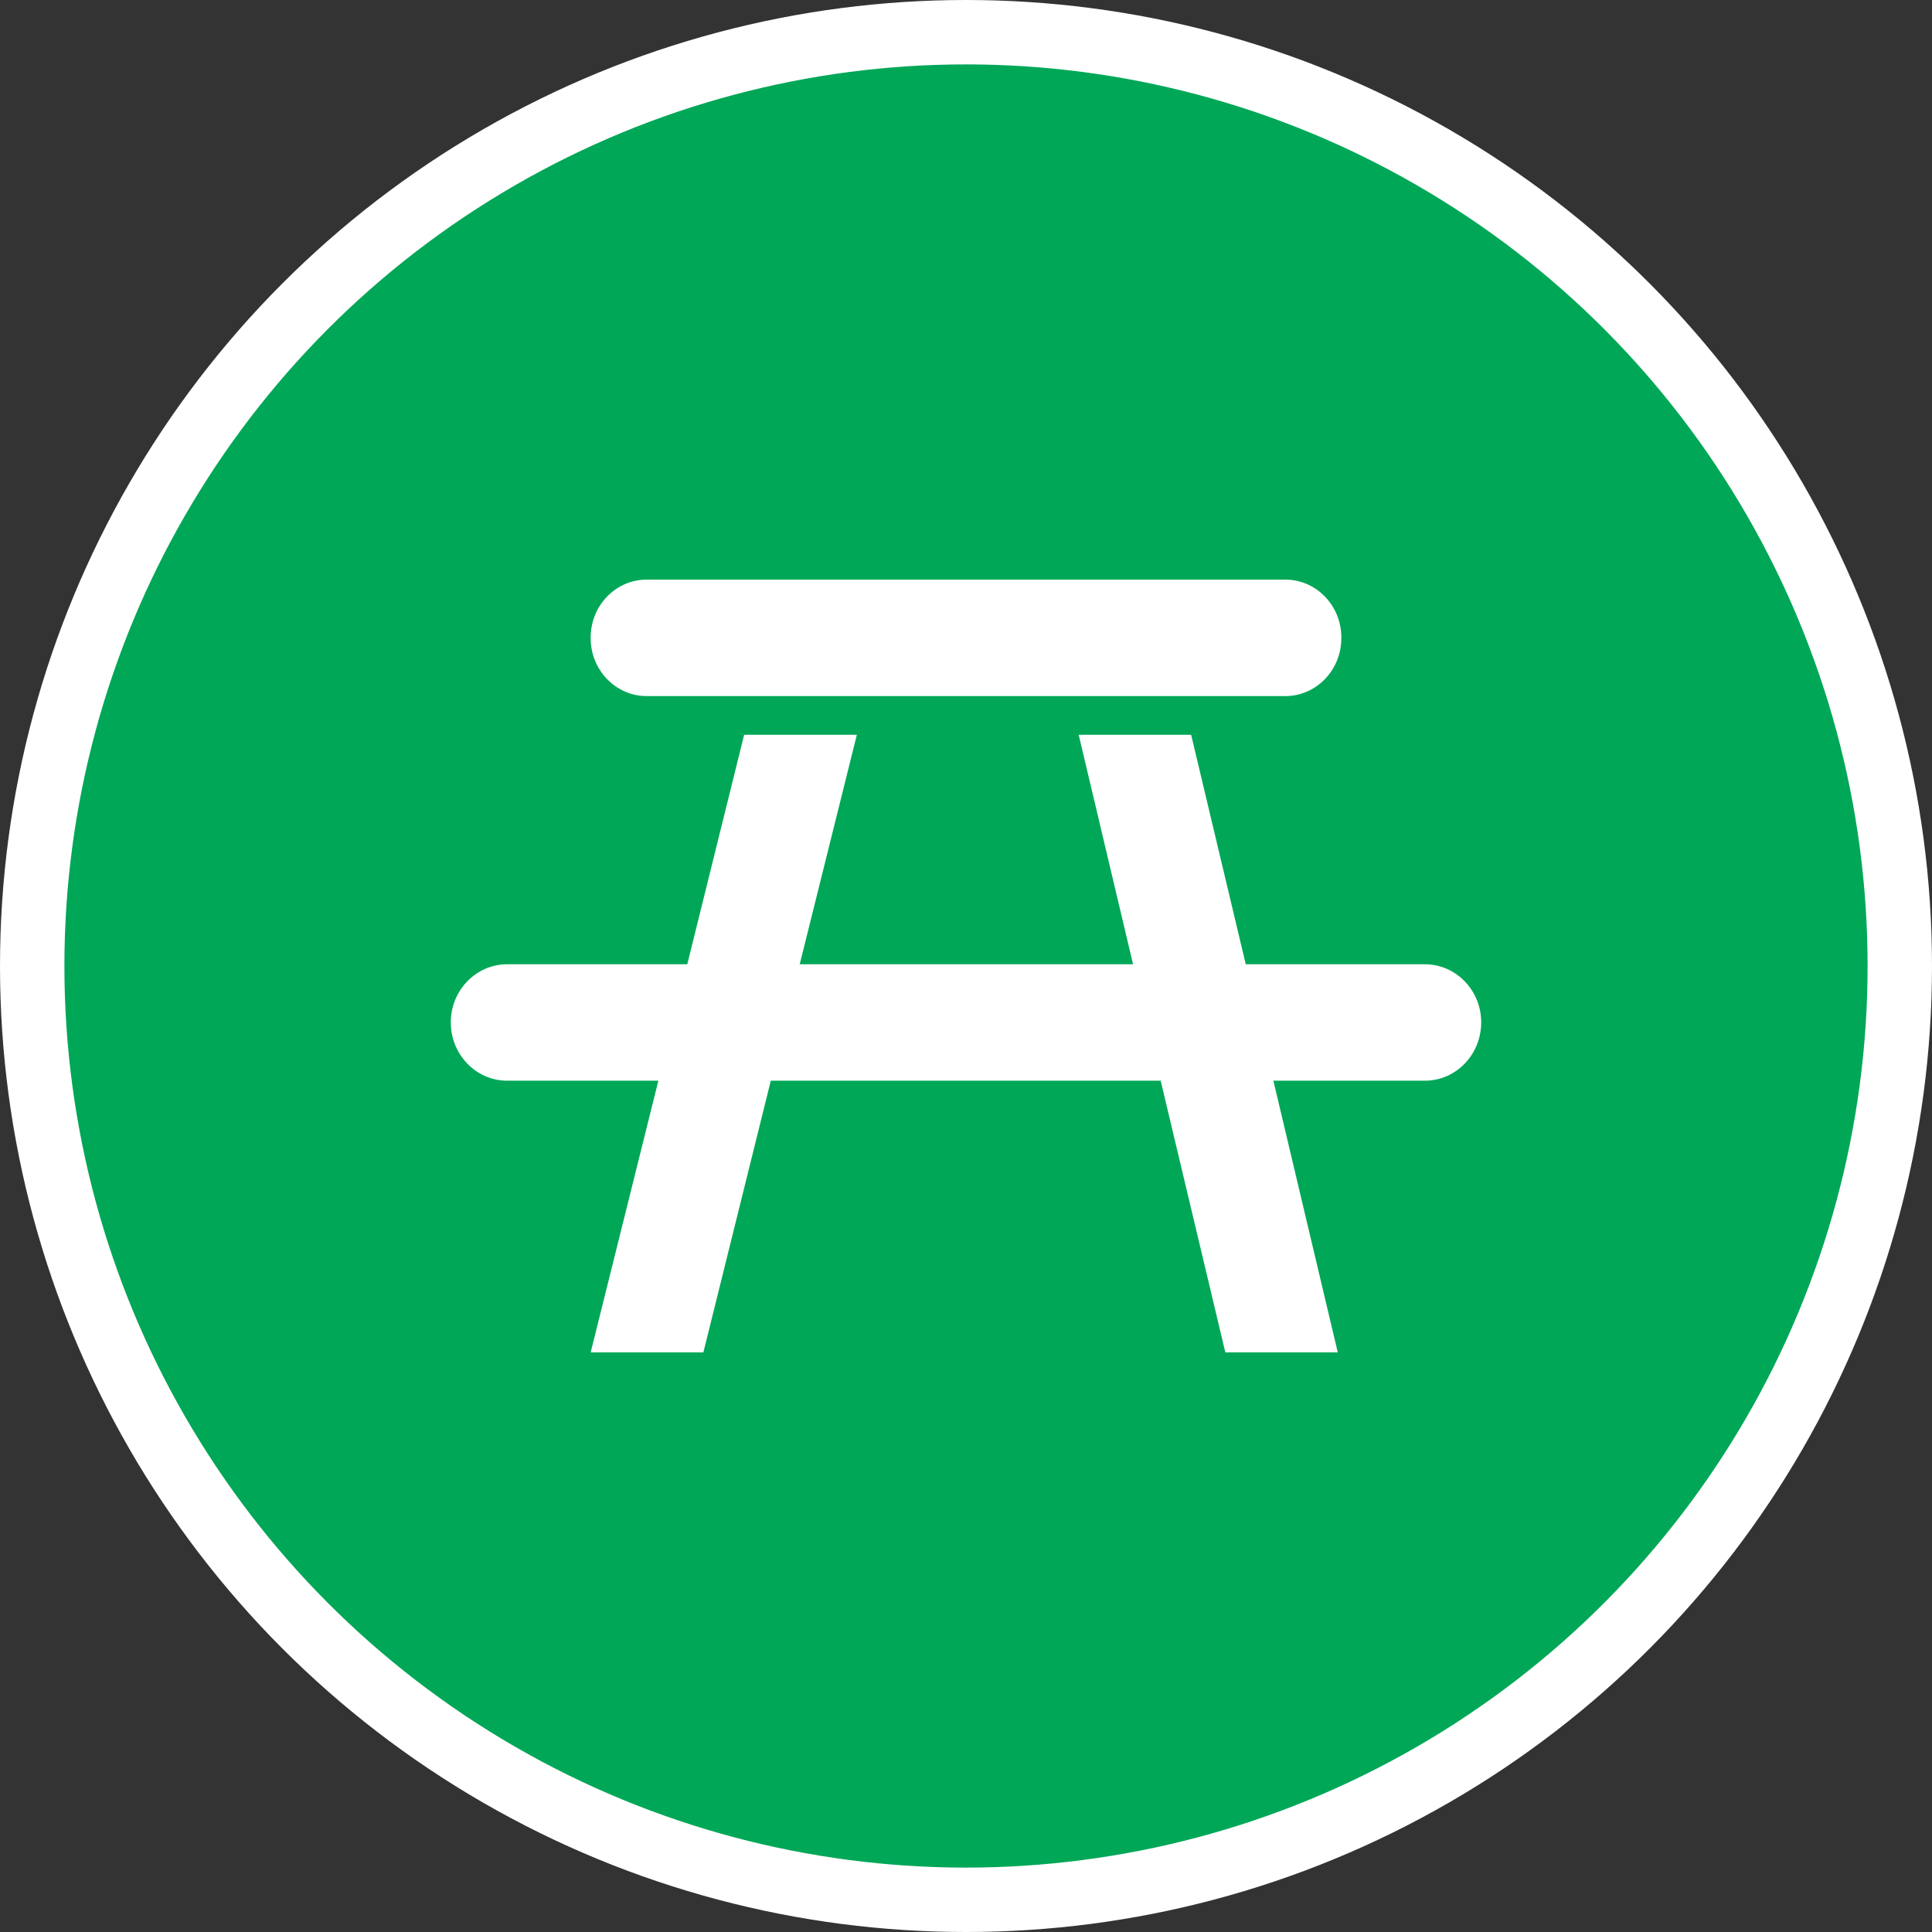 <?xml version="1.0" encoding="UTF-8" standalone="no"?>
<!-- Created with Inkscape (http://www.inkscape.org/) -->

<svg
   xmlns:dc="http://purl.org/dc/elements/1.1/"
   xmlns:cc="http://creativecommons.org/ns#"
   xmlns:rdf="http://www.w3.org/1999/02/22-rdf-syntax-ns#"
   xmlns:svg="http://www.w3.org/2000/svg"
   xmlns="http://www.w3.org/2000/svg"
   xmlns:xlink="http://www.w3.org/1999/xlink"
   xmlns:sodipodi="http://sodipodi.sourceforge.net/DTD/sodipodi-0.dtd"
   xmlns:inkscape="http://www.inkscape.org/namespaces/inkscape"
   width="30px"
   height="30px"
   version="1.1"
   id="svg8"
   inkscape:version="0.92.4 5da689c313, 2019-01-14"
   sodipodi:docname="container.svg">
  <rect width="100%" height="100%" fill="#333333" stroke="none"/>
  <defs
     id="defs2" />
  <sodipodi:namedview
     id="base"
     pagecolor="#ffffff"
     bordercolor="#666666"
     borderopacity="1.0"
     inkscape:pageopacity="0.0"
     inkscape:pageshadow="2"
     inkscape:zoom="13.049334"
     inkscape:cx="18.679046"
     inkscape:cy="12.165829"
     inkscape:document-units="px"
     inkscape:current-layer="layer1"
     showgrid="false"
     inkscape:snap-page="false"
     units="px"
     inkscape:window-width="1884"
     inkscape:window-height="1061"
     inkscape:window-x="0"
     inkscape:window-y="0"
     inkscape:window-maximized="1"
     fit-margin-top="0"
     fit-margin-left="0"
     fit-margin-right="0"
     fit-margin-bottom="0" />
    <circle
       style="color:#000000;clip-rule:nonzero;display:inline;overflow:visible;visibility:visible;opacity:1;isolation:auto;mix-blend-mode:normal;color-interpolation:sRGB;color-interpolation-filters:linearRGB;solid-color:#000000;solid-opacity:1;vector-effect:none;fill:#00A757;fill-opacity:1;fill-rule:evenodd;stroke:#ffffff;stroke-width:1;stroke-linecap:butt;stroke-linejoin:miter;stroke-miterlimit:4;stroke-dasharray:none;stroke-dashoffset:0;stroke-opacity:1;marker:none;color-rendering:auto;image-rendering:auto;shape-rendering:auto;text-rendering:auto;enable-background:accumulate"
       id="path815"
       cx="15"
       cy="15"
       r="14.5" />
<g transform="translate(7,9)"><g id="surface1">
<path style=" stroke:none;fill-rule:nonzero;fill:#FFFFFF;fill-opacity:1;" d="M 3.043 0 L 12.957 0 C 13.438 0 13.828 0.402 13.828 0.898 L 13.828 0.91 C 13.828 1.406 13.438 1.809 12.957 1.809 L 3.043 1.809 C 2.562 1.809 2.172 1.406 2.172 0.91 L 2.172 0.898 C 2.172 0.402 2.562 0 3.043 0 Z M 15.125 5.973 L 12.344 5.973 L 11.496 2.41 L 9.75 2.41 L 10.594 5.973 L 5.418 5.973 L 6.305 2.41 L 4.555 2.41 L 3.672 5.973 L 0.875 5.973 C 0.391 5.973 0 6.379 0 6.875 C 0 7.375 0.391 7.781 0.875 7.781 L 3.223 7.781 L 2.172 12 L 3.922 12 L 4.969 7.781 L 11.023 7.781 L 12.027 12 L 13.773 12 L 12.773 7.781 L 15.125 7.781 C 15.609 7.781 16 7.375 16 6.875 C 16 6.379 15.609 5.973 15.125 5.973 Z M 15.125 5.973 "/>
</g>
</g>
</svg>
